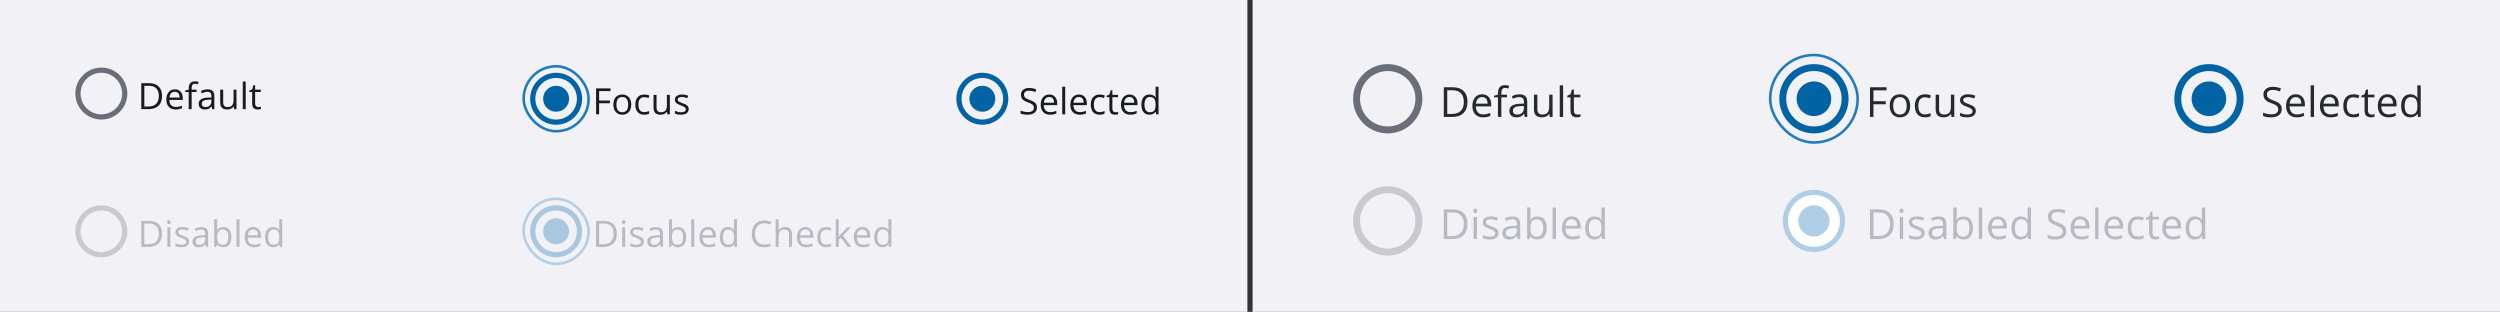 <svg width="962" height="120" viewBox="0 0 962 120" fill="none" xmlns="http://www.w3.org/2000/svg"><rect x="0" y="0" width="962" height="120" fill="#333333" stroke="none"/><path d="M962 0H482V120H962V0Z" fill="#F1F1F6"/><path d="M480 0H0V120H480V0Z" fill="#F1F1F6"/><path d="M62.352 36.907C62.352 38.557 61.903 39.819 61.005 40.694C60.112 41.565 58.824 42 57.143 42H54.374V32.006H57.437C58.991 32.006 60.198 32.437 61.06 33.298C61.921 34.159 62.352 35.362 62.352 36.907ZM61.121 36.948C61.121 35.645 60.793 34.663 60.137 34.002C59.485 33.341 58.514 33.011 57.225 33.011H55.536V40.995H56.951C58.337 40.995 59.378 40.656 60.075 39.977C60.773 39.293 61.121 38.283 61.121 36.948ZM67.581 42.137C66.474 42.137 65.599 41.8 64.956 41.125C64.318 40.45 63.999 39.514 63.999 38.315C63.999 37.108 64.295 36.148 64.888 35.438C65.485 34.727 66.284 34.371 67.287 34.371C68.226 34.371 68.969 34.681 69.516 35.301C70.062 35.916 70.336 36.73 70.336 37.741V38.459H65.175C65.198 39.339 65.419 40.006 65.838 40.462C66.262 40.918 66.856 41.145 67.622 41.145C68.429 41.145 69.226 40.977 70.015 40.64V41.651C69.614 41.825 69.233 41.948 68.873 42.02C68.518 42.098 68.087 42.137 67.581 42.137ZM67.273 35.321C66.672 35.321 66.191 35.517 65.831 35.909C65.476 36.301 65.266 36.843 65.202 37.536H69.119C69.119 36.821 68.96 36.274 68.641 35.895C68.322 35.513 67.866 35.321 67.273 35.321ZM75.654 35.39H73.747V42H72.612V35.39H71.272V34.877L72.612 34.467V34.05C72.612 32.209 73.417 31.288 75.025 31.288C75.422 31.288 75.887 31.368 76.42 31.527L76.126 32.437C75.689 32.295 75.315 32.225 75.005 32.225C74.576 32.225 74.26 32.368 74.055 32.655C73.85 32.938 73.747 33.394 73.747 34.023V34.508H75.654V35.39ZM81.629 42L81.403 40.934H81.349C80.975 41.403 80.601 41.722 80.228 41.891C79.858 42.055 79.396 42.137 78.84 42.137C78.097 42.137 77.514 41.945 77.09 41.562C76.671 41.18 76.461 40.635 76.461 39.929C76.461 38.416 77.671 37.623 80.091 37.55L81.362 37.509V37.044C81.362 36.456 81.235 36.023 80.98 35.745C80.729 35.463 80.326 35.321 79.769 35.321C79.145 35.321 78.439 35.513 77.65 35.895L77.302 35.027C77.671 34.827 78.074 34.67 78.512 34.556C78.954 34.442 79.396 34.385 79.838 34.385C80.731 34.385 81.392 34.583 81.82 34.98C82.253 35.376 82.47 36.012 82.47 36.887V42H81.629ZM79.065 41.2C79.772 41.2 80.326 41.007 80.727 40.619C81.132 40.232 81.335 39.69 81.335 38.992V38.315L80.2 38.363C79.298 38.395 78.646 38.536 78.245 38.787C77.849 39.033 77.65 39.418 77.65 39.942C77.65 40.352 77.773 40.665 78.019 40.879C78.27 41.093 78.619 41.2 79.065 41.2ZM85.881 34.508V39.368C85.881 39.979 86.02 40.435 86.298 40.735C86.576 41.036 87.011 41.187 87.603 41.187C88.387 41.187 88.959 40.972 89.319 40.544C89.684 40.116 89.866 39.416 89.866 38.445V34.508H91.001V42H90.064L89.9 40.995H89.839C89.606 41.364 89.283 41.647 88.868 41.843C88.458 42.039 87.989 42.137 87.46 42.137C86.549 42.137 85.865 41.92 85.409 41.487C84.958 41.054 84.732 40.362 84.732 39.409V34.508H85.881ZM94.549 42H93.414V31.363H94.549V42ZM99.375 41.2C99.576 41.2 99.769 41.187 99.956 41.159C100.143 41.127 100.291 41.095 100.4 41.063V41.932C100.277 41.991 100.095 42.039 99.853 42.075C99.617 42.116 99.402 42.137 99.211 42.137C97.762 42.137 97.037 41.373 97.037 39.847V35.39H95.964V34.843L97.037 34.371L97.516 32.772H98.172V34.508H100.346V35.39H98.172V39.799C98.172 40.25 98.279 40.596 98.493 40.838C98.707 41.079 99.001 41.2 99.375 41.2Z" fill="#171C1E"/><path fill-rule="evenodd" clip-rule="evenodd" d="M29 36C29 30.48 33.48 26 39 26C44.52 26 49 30.48 49 36C49 41.52 44.52 46 39 46C33.48 46 29 41.52 29 36ZM31 36C31 40.42 34.58 44 39 44C43.42 44 47 40.42 47 36C47 31.58 43.42 28 39 28C34.58 28 31 31.58 31 36Z" fill="#6A6E79"/><path d="M399.014 41.341C399.014 42.22 398.695 42.906 398.057 43.398C397.419 43.891 396.553 44.137 395.459 44.137C394.274 44.137 393.363 43.984 392.725 43.679V42.558C393.135 42.731 393.581 42.867 394.064 42.968C394.548 43.068 395.026 43.118 395.5 43.118C396.275 43.118 396.858 42.972 397.25 42.681C397.642 42.384 397.838 41.974 397.838 41.45C397.838 41.104 397.767 40.821 397.626 40.602C397.489 40.379 397.257 40.174 396.929 39.987C396.605 39.8 396.111 39.589 395.445 39.352C394.516 39.019 393.85 38.625 393.449 38.169C393.053 37.713 392.854 37.118 392.854 36.385C392.854 35.615 393.144 35.002 393.723 34.546C394.301 34.09 395.067 33.862 396.02 33.862C397.013 33.862 397.927 34.045 398.761 34.409L398.398 35.421C397.574 35.075 396.771 34.901 395.992 34.901C395.377 34.901 394.896 35.033 394.55 35.298C394.203 35.562 394.03 35.929 394.03 36.398C394.03 36.745 394.094 37.03 394.222 37.253C394.349 37.472 394.563 37.675 394.864 37.861C395.17 38.044 395.634 38.246 396.259 38.47C397.307 38.843 398.027 39.245 398.419 39.673C398.815 40.101 399.014 40.657 399.014 41.341ZM404.052 44.137C402.944 44.137 402.069 43.8 401.427 43.125C400.789 42.45 400.47 41.514 400.47 40.315C400.47 39.108 400.766 38.148 401.358 37.438C401.955 36.727 402.755 36.371 403.758 36.371C404.697 36.371 405.439 36.681 405.986 37.301C406.533 37.916 406.807 38.73 406.807 39.741V40.459H401.646C401.668 41.339 401.889 42.006 402.309 42.462C402.732 42.918 403.327 43.145 404.093 43.145C404.899 43.145 405.697 42.977 406.485 42.64V43.651C406.084 43.825 405.704 43.948 405.344 44.02C404.988 44.098 404.558 44.137 404.052 44.137ZM403.744 37.321C403.143 37.321 402.662 37.517 402.302 37.909C401.946 38.301 401.737 38.843 401.673 39.536H405.59C405.59 38.821 405.43 38.274 405.111 37.895C404.792 37.513 404.337 37.321 403.744 37.321ZM409.883 44H408.748V33.363H409.883V44ZM415.454 44.137C414.347 44.137 413.472 43.8 412.829 43.125C412.191 42.45 411.872 41.514 411.872 40.315C411.872 39.108 412.168 38.148 412.761 37.438C413.358 36.727 414.158 36.371 415.16 36.371C416.099 36.371 416.842 36.681 417.389 37.301C417.936 37.916 418.209 38.73 418.209 39.741V40.459H413.048C413.071 41.339 413.292 42.006 413.711 42.462C414.135 42.918 414.729 43.145 415.495 43.145C416.302 43.145 417.099 42.977 417.888 42.64V43.651C417.487 43.825 417.106 43.948 416.746 44.02C416.391 44.098 415.96 44.137 415.454 44.137ZM415.146 37.321C414.545 37.321 414.064 37.517 413.704 37.909C413.349 38.301 413.139 38.843 413.075 39.536H416.992C416.992 38.821 416.833 38.274 416.514 37.895C416.195 37.513 415.739 37.321 415.146 37.321ZM423.145 44.137C422.06 44.137 421.219 43.804 420.622 43.139C420.03 42.469 419.733 41.523 419.733 40.302C419.733 39.048 420.034 38.08 420.636 37.397C421.242 36.713 422.103 36.371 423.22 36.371C423.58 36.371 423.94 36.41 424.3 36.487C424.66 36.565 424.942 36.656 425.147 36.761L424.799 37.725C424.548 37.624 424.275 37.542 423.979 37.478C423.682 37.41 423.42 37.376 423.192 37.376C421.67 37.376 420.909 38.347 420.909 40.288C420.909 41.209 421.094 41.915 421.463 42.407C421.837 42.899 422.388 43.145 423.117 43.145C423.742 43.145 424.382 43.011 425.038 42.742V43.747C424.537 44.007 423.906 44.137 423.145 44.137ZM429.242 43.2C429.443 43.2 429.636 43.187 429.823 43.159C430.01 43.127 430.158 43.095 430.268 43.063V43.932C430.145 43.991 429.962 44.039 429.721 44.075C429.484 44.116 429.27 44.137 429.078 44.137C427.629 44.137 426.904 43.373 426.904 41.847V37.39H425.831V36.843L426.904 36.371L427.383 34.772H428.039V36.508H430.213V37.39H428.039V41.799C428.039 42.25 428.146 42.596 428.36 42.838C428.575 43.079 428.868 43.2 429.242 43.2ZM434.937 44.137C433.829 44.137 432.954 43.8 432.312 43.125C431.674 42.45 431.354 41.514 431.354 40.315C431.354 39.108 431.651 38.148 432.243 37.438C432.84 36.727 433.64 36.371 434.643 36.371C435.581 36.371 436.324 36.681 436.871 37.301C437.418 37.916 437.691 38.73 437.691 39.741V40.459H432.53C432.553 41.339 432.774 42.006 433.193 42.462C433.617 42.918 434.212 43.145 434.978 43.145C435.784 43.145 436.582 42.977 437.37 42.64V43.651C436.969 43.825 436.589 43.948 436.229 44.02C435.873 44.098 435.442 44.137 434.937 44.137ZM434.629 37.321C434.027 37.321 433.547 37.517 433.187 37.909C432.831 38.301 432.621 38.843 432.558 39.536H436.475C436.475 38.821 436.315 38.274 435.996 37.895C435.677 37.513 435.221 37.321 434.629 37.321ZM444.732 42.995H444.671C444.147 43.756 443.363 44.137 442.319 44.137C441.34 44.137 440.576 43.802 440.029 43.132C439.487 42.462 439.216 41.509 439.216 40.274C439.216 39.039 439.489 38.08 440.036 37.397C440.583 36.713 441.344 36.371 442.319 36.371C443.336 36.371 444.115 36.74 444.657 37.478H444.746L444.698 36.938L444.671 36.412V33.363H445.806V44H444.883L444.732 42.995ZM442.463 43.187C443.238 43.187 443.798 42.977 444.145 42.558C444.495 42.134 444.671 41.453 444.671 40.514V40.274C444.671 39.213 444.493 38.456 444.138 38.005C443.787 37.549 443.224 37.321 442.449 37.321C441.784 37.321 441.273 37.581 440.918 38.101C440.567 38.616 440.392 39.345 440.392 40.288C440.392 41.245 440.567 41.967 440.918 42.455C441.269 42.943 441.784 43.187 442.463 43.187Z" fill="#171C1E"/><path fill-rule="evenodd" clip-rule="evenodd" d="M378 28C372.48 28 368 32.48 368 38C368 43.52 372.48 48 378 48C383.52 48 388 43.52 388 38C388 32.48 383.52 28 378 28ZM378 33C375.24 33 373 35.24 373 38C373 40.76 375.24 43 378 43C380.76 43 383 40.76 383 38C383 35.24 380.76 33 378 33ZM370 38C370 42.42 373.58 46 378 46C382.42 46 386 42.42 386 38C386 33.58 382.42 30 378 30C373.58 30 370 33.58 370 38Z" fill="#0063A3"/><path d="M62.352 89.907C62.352 91.557 61.903 92.819 61.005 93.694C60.112 94.565 58.824 95 57.143 95H54.374V85.006H57.437C58.991 85.006 60.198 85.436 61.06 86.298C61.921 87.159 62.352 88.362 62.352 89.907ZM61.121 89.948C61.121 88.645 60.793 87.663 60.137 87.002C59.485 86.341 58.514 86.011 57.225 86.011H55.536V93.995H56.951C58.337 93.995 59.378 93.656 60.075 92.977C60.773 92.293 61.121 91.284 61.121 89.948ZM65.551 95H64.416V87.508H65.551V95ZM64.32 85.478C64.32 85.218 64.384 85.029 64.512 84.91C64.639 84.787 64.799 84.726 64.99 84.726C65.172 84.726 65.33 84.787 65.462 84.91C65.594 85.033 65.66 85.222 65.66 85.478C65.66 85.733 65.594 85.924 65.462 86.052C65.33 86.175 65.172 86.236 64.99 86.236C64.799 86.236 64.639 86.175 64.512 86.052C64.384 85.924 64.32 85.733 64.32 85.478ZM72.79 92.956C72.79 93.653 72.53 94.191 72.011 94.569C71.491 94.948 70.762 95.137 69.823 95.137C68.83 95.137 68.055 94.98 67.499 94.665V93.612C67.859 93.795 68.244 93.938 68.654 94.043C69.069 94.148 69.468 94.2 69.851 94.2C70.443 94.2 70.899 94.107 71.218 93.92C71.537 93.728 71.696 93.439 71.696 93.052C71.696 92.76 71.569 92.512 71.314 92.307C71.063 92.097 70.571 91.851 69.837 91.568C69.14 91.309 68.643 91.083 68.347 90.892C68.055 90.696 67.836 90.475 67.69 90.228C67.549 89.982 67.478 89.689 67.478 89.347C67.478 88.736 67.727 88.255 68.224 87.904C68.72 87.549 69.402 87.371 70.268 87.371C71.074 87.371 71.863 87.535 72.633 87.863L72.23 88.786C71.478 88.476 70.796 88.321 70.186 88.321C69.648 88.321 69.242 88.406 68.969 88.574C68.695 88.743 68.559 88.975 68.559 89.272C68.559 89.472 68.609 89.643 68.709 89.784C68.814 89.925 68.98 90.06 69.208 90.188C69.436 90.315 69.873 90.5 70.52 90.741C71.409 91.065 72.008 91.391 72.318 91.719C72.633 92.047 72.79 92.459 72.79 92.956ZM79.25 95L79.024 93.934H78.97C78.596 94.403 78.222 94.722 77.849 94.891C77.48 95.055 77.017 95.137 76.461 95.137C75.718 95.137 75.135 94.945 74.711 94.562C74.292 94.18 74.082 93.635 74.082 92.929C74.082 91.416 75.292 90.623 77.712 90.55L78.983 90.509V90.044C78.983 89.456 78.856 89.023 78.601 88.745C78.35 88.463 77.947 88.321 77.391 88.321C76.766 88.321 76.06 88.513 75.272 88.895L74.923 88.027C75.292 87.827 75.695 87.67 76.133 87.556C76.575 87.442 77.017 87.385 77.459 87.385C78.352 87.385 79.013 87.583 79.441 87.98C79.874 88.376 80.091 89.012 80.091 89.887V95H79.25ZM76.686 94.2C77.393 94.2 77.947 94.007 78.348 93.619C78.753 93.232 78.956 92.689 78.956 91.992V91.315L77.821 91.363C76.919 91.395 76.267 91.537 75.866 91.787C75.47 92.033 75.272 92.418 75.272 92.942C75.272 93.353 75.394 93.665 75.641 93.879C75.891 94.093 76.24 94.2 76.686 94.2ZM85.922 87.385C86.906 87.385 87.67 87.722 88.212 88.397C88.759 89.066 89.032 90.017 89.032 91.247C89.032 92.478 88.757 93.435 88.205 94.118C87.658 94.797 86.897 95.137 85.922 95.137C85.434 95.137 84.988 95.048 84.582 94.87C84.181 94.688 83.844 94.41 83.57 94.036H83.488L83.249 95H82.436V84.363H83.57V86.947C83.57 87.526 83.552 88.046 83.516 88.506H83.57C84.099 87.758 84.883 87.385 85.922 87.385ZM85.758 88.335C84.983 88.335 84.425 88.558 84.083 89.005C83.741 89.447 83.57 90.194 83.57 91.247C83.57 92.3 83.746 93.054 84.097 93.51C84.448 93.961 85.01 94.186 85.785 94.186C86.482 94.186 87.002 93.934 87.344 93.428C87.686 92.917 87.856 92.186 87.856 91.233C87.856 90.258 87.686 89.531 87.344 89.053C87.002 88.574 86.473 88.335 85.758 88.335ZM92.156 95H91.022V84.363H92.156V95ZM97.728 95.137C96.62 95.137 95.745 94.799 95.103 94.125C94.465 93.451 94.145 92.514 94.145 91.315C94.145 90.108 94.442 89.148 95.034 88.438C95.631 87.727 96.431 87.371 97.434 87.371C98.372 87.371 99.115 87.681 99.662 88.301C100.209 88.916 100.482 89.73 100.482 90.741V91.459H95.321C95.344 92.338 95.565 93.006 95.984 93.462C96.408 93.918 97.003 94.145 97.769 94.145C98.575 94.145 99.373 93.977 100.161 93.64V94.651C99.76 94.825 99.38 94.948 99.019 95.02C98.664 95.098 98.233 95.137 97.728 95.137ZM97.42 88.321C96.818 88.321 96.338 88.517 95.978 88.909C95.622 89.301 95.412 89.843 95.349 90.536H99.266C99.266 89.821 99.106 89.274 98.787 88.895C98.468 88.513 98.012 88.321 97.42 88.321ZM107.523 93.995H107.462C106.938 94.756 106.154 95.137 105.11 95.137C104.131 95.137 103.367 94.802 102.82 94.132C102.278 93.462 102.007 92.509 102.007 91.274C102.007 90.039 102.28 89.08 102.827 88.397C103.374 87.713 104.135 87.371 105.11 87.371C106.127 87.371 106.906 87.74 107.448 88.478H107.537L107.489 87.939L107.462 87.412V84.363H108.597V95H107.674L107.523 93.995ZM105.254 94.186C106.029 94.186 106.589 93.977 106.936 93.558C107.286 93.134 107.462 92.453 107.462 91.514V91.274C107.462 90.213 107.284 89.456 106.929 89.005C106.578 88.549 106.015 88.321 105.24 88.321C104.575 88.321 104.064 88.581 103.709 89.101C103.358 89.616 103.183 90.345 103.183 91.288C103.183 92.245 103.358 92.967 103.709 93.455C104.06 93.943 104.575 94.186 105.254 94.186Z" fill="#B7B9C3"/><g opacity=".3"><path fill-rule="evenodd" clip-rule="evenodd" d="M29 89C29 83.48 33.48 79 39 79C44.52 79 49 83.48 49 89C49 94.52 44.52 99 39 99C33.48 99 29 94.52 29 89ZM31 89C31 93.42 34.58 97 39 97C43.42 97 47 93.42 47 89C47 84.58 43.42 81 39 81C34.58 81 31 84.58 31 89Z" fill="#6A6E79"/></g><path d="M237.352 89.907C237.352 91.557 236.903 92.819 236.005 93.694C235.112 94.565 233.824 95 232.143 95H229.374V85.006H232.437C233.991 85.006 235.198 85.436 236.06 86.298C236.921 87.159 237.352 88.362 237.352 89.907ZM236.121 89.948C236.121 88.645 235.793 87.663 235.137 87.002C234.485 86.341 233.514 86.011 232.225 86.011H230.536V93.995H231.951C233.337 93.995 234.378 93.656 235.075 92.977C235.772 92.293 236.121 91.284 236.121 89.948ZM240.551 95H239.416V87.508H240.551V95ZM239.32 85.478C239.32 85.218 239.384 85.029 239.512 84.91C239.639 84.787 239.799 84.726 239.99 84.726C240.173 84.726 240.33 84.787 240.462 84.91C240.594 85.033 240.66 85.222 240.66 85.478C240.66 85.733 240.594 85.924 240.462 86.052C240.33 86.175 240.173 86.236 239.99 86.236C239.799 86.236 239.639 86.175 239.512 86.052C239.384 85.924 239.32 85.733 239.32 85.478ZM247.79 92.956C247.79 93.653 247.53 94.191 247.011 94.569C246.491 94.948 245.762 95.137 244.823 95.137C243.83 95.137 243.055 94.98 242.499 94.665V93.612C242.859 93.795 243.244 93.938 243.654 94.043C244.069 94.148 244.468 94.2 244.851 94.2C245.443 94.2 245.899 94.107 246.218 93.92C246.537 93.728 246.696 93.439 246.696 93.052C246.696 92.76 246.569 92.512 246.313 92.307C246.063 92.097 245.571 91.851 244.837 91.568C244.14 91.309 243.643 91.083 243.347 90.892C243.055 90.696 242.836 90.475 242.69 90.228C242.549 89.982 242.479 89.689 242.479 89.347C242.479 88.736 242.727 88.255 243.224 87.904C243.72 87.549 244.402 87.371 245.268 87.371C246.074 87.371 246.863 87.535 247.633 87.863L247.229 88.786C246.478 88.476 245.796 88.321 245.186 88.321C244.648 88.321 244.242 88.406 243.969 88.574C243.695 88.743 243.559 88.975 243.559 89.272C243.559 89.472 243.609 89.643 243.709 89.784C243.814 89.925 243.98 90.06 244.208 90.188C244.436 90.315 244.873 90.5 245.521 90.741C246.409 91.065 247.008 91.391 247.318 91.719C247.633 92.047 247.79 92.459 247.79 92.956ZM254.25 95L254.024 93.934H253.97C253.596 94.403 253.222 94.722 252.849 94.891C252.479 95.055 252.017 95.137 251.461 95.137C250.718 95.137 250.135 94.945 249.711 94.562C249.292 94.18 249.082 93.635 249.082 92.929C249.082 91.416 250.292 90.623 252.712 90.55L253.983 90.509V90.044C253.983 89.456 253.856 89.023 253.601 88.745C253.35 88.463 252.947 88.321 252.391 88.321C251.766 88.321 251.06 88.513 250.271 88.895L249.923 88.027C250.292 87.827 250.695 87.67 251.133 87.556C251.575 87.442 252.017 87.385 252.459 87.385C253.352 87.385 254.013 87.583 254.441 87.98C254.874 88.376 255.091 89.012 255.091 89.887V95H254.25ZM251.687 94.2C252.393 94.2 252.947 94.007 253.348 93.619C253.753 93.232 253.956 92.689 253.956 91.992V91.315L252.821 91.363C251.919 91.395 251.267 91.537 250.866 91.787C250.47 92.033 250.271 92.418 250.271 92.942C250.271 93.353 250.395 93.665 250.641 93.879C250.891 94.093 251.24 94.2 251.687 94.2ZM260.922 87.385C261.906 87.385 262.67 87.722 263.212 88.397C263.759 89.066 264.032 90.017 264.032 91.247C264.032 92.478 263.757 93.435 263.205 94.118C262.658 94.797 261.897 95.137 260.922 95.137C260.434 95.137 259.988 95.048 259.582 94.87C259.181 94.688 258.844 94.41 258.57 94.036H258.488L258.249 95H257.436V84.363H258.57V86.947C258.57 87.526 258.552 88.046 258.516 88.506H258.57C259.099 87.758 259.883 87.385 260.922 87.385ZM260.758 88.335C259.983 88.335 259.425 88.558 259.083 89.005C258.741 89.447 258.57 90.194 258.57 91.247C258.57 92.3 258.746 93.054 259.097 93.51C259.448 93.961 260.01 94.186 260.785 94.186C261.482 94.186 262.002 93.934 262.344 93.428C262.686 92.917 262.856 92.186 262.856 91.233C262.856 90.258 262.686 89.531 262.344 89.053C262.002 88.574 261.473 88.335 260.758 88.335ZM267.156 95H266.021V84.363H267.156V95ZM272.728 95.137C271.62 95.137 270.745 94.799 270.103 94.125C269.465 93.451 269.146 92.514 269.146 91.315C269.146 90.108 269.442 89.148 270.034 88.438C270.631 87.727 271.431 87.371 272.434 87.371C273.372 87.371 274.115 87.681 274.662 88.301C275.209 88.916 275.482 89.73 275.482 90.741V91.459H270.321C270.344 92.338 270.565 93.006 270.984 93.462C271.408 93.918 272.003 94.145 272.769 94.145C273.575 94.145 274.373 93.977 275.161 93.64V94.651C274.76 94.825 274.38 94.948 274.02 95.02C273.664 95.098 273.233 95.137 272.728 95.137ZM272.42 88.321C271.818 88.321 271.338 88.517 270.978 88.909C270.622 89.301 270.412 89.843 270.349 90.536H274.266C274.266 89.821 274.106 89.274 273.787 88.895C273.468 88.513 273.012 88.321 272.42 88.321ZM282.523 93.995H282.462C281.938 94.756 281.154 95.137 280.11 95.137C279.131 95.137 278.367 94.802 277.82 94.132C277.278 93.462 277.007 92.509 277.007 91.274C277.007 90.039 277.28 89.08 277.827 88.397C278.374 87.713 279.135 87.371 280.11 87.371C281.127 87.371 281.906 87.74 282.448 88.478H282.537L282.489 87.939L282.462 87.412V84.363H283.597V95H282.674L282.523 93.995ZM280.254 94.186C281.029 94.186 281.589 93.977 281.936 93.558C282.286 93.134 282.462 92.453 282.462 91.514V91.274C282.462 90.213 282.284 89.456 281.929 89.005C281.578 88.549 281.015 88.321 280.24 88.321C279.575 88.321 279.064 88.581 278.709 89.101C278.358 89.616 278.183 90.345 278.183 91.288C278.183 92.245 278.358 92.967 278.709 93.455C279.06 93.943 279.575 94.186 280.254 94.186ZM294.097 85.901C292.998 85.901 292.13 86.268 291.492 87.002C290.859 87.731 290.542 88.731 290.542 90.003C290.542 91.311 290.847 92.323 291.458 93.038C292.073 93.749 292.948 94.105 294.083 94.105C294.78 94.105 295.576 93.979 296.469 93.728V94.747C295.776 95.007 294.922 95.137 293.905 95.137C292.433 95.137 291.296 94.69 290.494 93.797C289.697 92.904 289.298 91.634 289.298 89.989C289.298 88.959 289.489 88.057 289.872 87.282C290.259 86.507 290.815 85.91 291.54 85.491C292.269 85.072 293.126 84.862 294.11 84.862C295.159 84.862 296.075 85.054 296.858 85.436L296.366 86.435C295.61 86.079 294.853 85.901 294.097 85.901ZM303.605 95V90.153C303.605 89.543 303.466 89.087 303.188 88.786C302.91 88.485 302.475 88.335 301.883 88.335C301.094 88.335 300.518 88.549 300.153 88.978C299.793 89.406 299.613 90.108 299.613 91.083V95H298.479V84.363H299.613V87.583C299.613 87.97 299.595 88.292 299.559 88.547H299.627C299.85 88.187 300.167 87.904 300.577 87.699C300.992 87.49 301.464 87.385 301.992 87.385C302.908 87.385 303.594 87.603 304.05 88.041C304.51 88.474 304.74 89.164 304.74 90.112V95H303.605ZM310.243 95.137C309.136 95.137 308.261 94.799 307.618 94.125C306.98 93.451 306.661 92.514 306.661 91.315C306.661 90.108 306.957 89.148 307.55 88.438C308.147 87.727 308.947 87.371 309.949 87.371C310.888 87.371 311.631 87.681 312.178 88.301C312.725 88.916 312.998 89.73 312.998 90.741V91.459H307.837C307.86 92.338 308.081 93.006 308.5 93.462C308.924 93.918 309.519 94.145 310.284 94.145C311.091 94.145 311.888 93.977 312.677 93.64V94.651C312.276 94.825 311.895 94.948 311.535 95.02C311.18 95.098 310.749 95.137 310.243 95.137ZM309.936 88.321C309.334 88.321 308.853 88.517 308.493 88.909C308.138 89.301 307.928 89.843 307.864 90.536H311.781C311.781 89.821 311.622 89.274 311.303 88.895C310.984 88.513 310.528 88.321 309.936 88.321ZM317.934 95.137C316.849 95.137 316.008 94.804 315.411 94.139C314.819 93.469 314.522 92.523 314.522 91.302C314.522 90.049 314.823 89.08 315.425 88.397C316.031 87.713 316.892 87.371 318.009 87.371C318.369 87.371 318.729 87.41 319.089 87.487C319.449 87.565 319.731 87.656 319.937 87.761L319.588 88.725C319.337 88.624 319.064 88.542 318.768 88.478C318.471 88.41 318.209 88.376 317.981 88.376C316.459 88.376 315.698 89.347 315.698 91.288C315.698 92.209 315.883 92.915 316.252 93.407C316.626 93.899 317.177 94.145 317.906 94.145C318.531 94.145 319.171 94.011 319.827 93.742V94.747C319.326 95.007 318.695 95.137 317.934 95.137ZM322.732 91.165C322.928 90.887 323.227 90.522 323.628 90.071L326.048 87.508H327.395L324.359 90.7L327.606 95H326.232L323.587 91.459L322.732 92.197V95H321.611V84.363H322.732V90.003C322.732 90.254 322.714 90.641 322.678 91.165H322.732ZM332.132 95.137C331.024 95.137 330.149 94.799 329.507 94.125C328.869 93.451 328.55 92.514 328.55 91.315C328.55 90.108 328.846 89.148 329.438 88.438C330.035 87.727 330.835 87.371 331.838 87.371C332.777 87.371 333.52 87.681 334.066 88.301C334.613 88.916 334.887 89.73 334.887 90.741V91.459H329.726C329.748 92.338 329.969 93.006 330.389 93.462C330.812 93.918 331.407 94.145 332.173 94.145C332.979 94.145 333.777 93.977 334.565 93.64V94.651C334.164 94.825 333.784 94.948 333.424 95.02C333.068 95.098 332.638 95.137 332.132 95.137ZM331.824 88.321C331.223 88.321 330.742 88.517 330.382 88.909C330.026 89.301 329.817 89.843 329.753 90.536H333.67C333.67 89.821 333.51 89.274 333.191 88.895C332.872 88.513 332.417 88.321 331.824 88.321ZM341.928 93.995H341.866C341.342 94.756 340.558 95.137 339.515 95.137C338.535 95.137 337.771 94.802 337.225 94.132C336.682 93.462 336.411 92.509 336.411 91.274C336.411 90.039 336.685 89.08 337.231 88.397C337.778 87.713 338.539 87.371 339.515 87.371C340.531 87.371 341.31 87.74 341.853 88.478H341.941L341.894 87.939L341.866 87.412V84.363H343.001V95H342.078L341.928 93.995ZM339.658 94.186C340.433 94.186 340.993 93.977 341.34 93.558C341.691 93.134 341.866 92.453 341.866 91.514V91.274C341.866 90.213 341.688 89.456 341.333 89.005C340.982 88.549 340.419 88.321 339.645 88.321C338.979 88.321 338.469 88.581 338.113 89.101C337.762 89.616 337.587 90.345 337.587 91.288C337.587 92.245 337.762 92.967 338.113 93.455C338.464 93.943 338.979 94.186 339.658 94.186Z" fill="#B7B9C3"/><g opacity=".3"><path fill-rule="evenodd" clip-rule="evenodd" d="M214 79C208.48 79 204 83.48 204 89C204 94.52 208.48 99 214 99C219.52 99 224 94.52 224 89C224 83.48 219.52 79 214 79ZM214 84C211.24 84 209 86.24 209 89C209 91.76 211.24 94 214 94C216.76 94 219 91.76 219 89C219 86.24 216.76 84 214 84ZM206 89C206 93.42 209.58 97 214 97C218.42 97 222 93.42 222 89C222 84.58 218.42 81 214 81C209.58 81 206 84.58 206 89Z" fill="#0063A3"/><rect x="201.5" y="76.5" width="25" height="25" rx="12.5" stroke="#217CBB"/></g><path d="M230.536 44H229.374V34.006H234.945V35.038H230.536V38.695H234.679V39.727H230.536V44ZM242.902 40.247C242.902 41.468 242.595 42.423 241.979 43.111C241.364 43.795 240.514 44.137 239.43 44.137C238.76 44.137 238.165 43.98 237.646 43.665C237.126 43.351 236.725 42.899 236.442 42.312C236.16 41.724 236.019 41.035 236.019 40.247C236.019 39.026 236.324 38.075 236.935 37.397C237.545 36.713 238.393 36.371 239.478 36.371C240.526 36.371 241.357 36.72 241.973 37.417C242.592 38.114 242.902 39.058 242.902 40.247ZM237.194 40.247C237.194 41.204 237.386 41.933 237.769 42.435C238.151 42.936 238.714 43.187 239.457 43.187C240.2 43.187 240.763 42.938 241.146 42.441C241.533 41.94 241.727 41.209 241.727 40.247C241.727 39.295 241.533 38.572 241.146 38.08C240.763 37.583 240.195 37.335 239.443 37.335C238.701 37.335 238.14 37.579 237.762 38.066C237.383 38.554 237.194 39.281 237.194 40.247ZM247.893 44.137C246.808 44.137 245.967 43.804 245.37 43.139C244.778 42.469 244.481 41.523 244.481 40.302C244.481 39.048 244.782 38.08 245.384 37.397C245.99 36.713 246.851 36.371 247.968 36.371C248.328 36.371 248.688 36.41 249.048 36.487C249.408 36.565 249.69 36.656 249.896 36.761L249.547 37.725C249.296 37.624 249.023 37.542 248.727 37.478C248.43 37.41 248.168 37.376 247.94 37.376C246.418 37.376 245.657 38.347 245.657 40.288C245.657 41.209 245.842 41.915 246.211 42.407C246.585 42.899 247.136 43.145 247.865 43.145C248.49 43.145 249.13 43.011 249.786 42.742V43.747C249.285 44.007 248.654 44.137 247.893 44.137ZM252.637 36.508V41.368C252.637 41.979 252.776 42.435 253.054 42.735C253.332 43.036 253.767 43.187 254.359 43.187C255.143 43.187 255.715 42.972 256.075 42.544C256.44 42.116 256.622 41.416 256.622 40.445V36.508H257.757V44H256.82L256.656 42.995H256.595C256.362 43.364 256.039 43.647 255.624 43.843C255.214 44.039 254.744 44.137 254.216 44.137C253.304 44.137 252.621 43.92 252.165 43.487C251.714 43.054 251.488 42.362 251.488 41.409V36.508H252.637ZM265.003 41.956C265.003 42.653 264.743 43.191 264.224 43.569C263.704 43.948 262.975 44.137 262.036 44.137C261.043 44.137 260.268 43.98 259.712 43.665V42.612C260.072 42.795 260.457 42.938 260.867 43.043C261.282 43.148 261.681 43.2 262.063 43.2C262.656 43.2 263.112 43.107 263.431 42.92C263.75 42.728 263.909 42.439 263.909 42.052C263.909 41.76 263.782 41.512 263.526 41.307C263.276 41.097 262.784 40.851 262.05 40.568C261.353 40.309 260.856 40.083 260.56 39.892C260.268 39.696 260.049 39.475 259.903 39.228C259.762 38.982 259.691 38.688 259.691 38.347C259.691 37.736 259.94 37.255 260.437 36.904C260.933 36.549 261.615 36.371 262.48 36.371C263.287 36.371 264.076 36.535 264.846 36.863L264.442 37.786C263.69 37.476 263.009 37.321 262.398 37.321C261.861 37.321 261.455 37.406 261.182 37.574C260.908 37.743 260.771 37.975 260.771 38.272C260.771 38.472 260.822 38.643 260.922 38.784C261.027 38.925 261.193 39.06 261.421 39.188C261.649 39.315 262.086 39.5 262.733 39.741C263.622 40.065 264.221 40.391 264.531 40.719C264.846 41.047 265.003 41.459 265.003 41.956Z" fill="#171C1E"/><path fill-rule="evenodd" clip-rule="evenodd" d="M214 28C208.48 28 204 32.48 204 38C204 43.52 208.48 48 214 48C219.52 48 224 43.52 224 38C224 32.48 219.52 28 214 28ZM214 33C211.24 33 209 35.24 209 38C209 40.76 211.24 43 214 43C216.76 43 219 40.76 219 38C219 35.24 216.76 33 214 33ZM206 38C206 42.42 209.58 46 214 46C218.42 46 222 42.42 222 38C222 33.58 218.42 30 214 30C209.58 30 206 33.58 206 38Z" fill="#0063A3"/><rect x="201.5" y="25.5" width="25" height="25" rx="12.5" stroke="#217CBB"/><path d="M564.688 39.18C564.688 41.065 564.174 42.508 563.148 43.508C562.128 44.503 560.656 45 558.734 45H555.57V33.578H559.07C560.846 33.578 562.227 34.07 563.211 35.055C564.195 36.039 564.688 37.414 564.688 39.18ZM563.281 39.227C563.281 37.737 562.906 36.615 562.156 35.859C561.411 35.104 560.302 34.727 558.828 34.727H556.898V43.852H558.516C560.099 43.852 561.289 43.464 562.086 42.688C562.883 41.906 563.281 40.753 563.281 39.227ZM570.664 45.156C569.398 45.156 568.398 44.771 567.664 44C566.935 43.229 566.57 42.159 566.57 40.789C566.57 39.409 566.909 38.312 567.586 37.5C568.268 36.688 569.182 36.281 570.328 36.281C571.401 36.281 572.25 36.635 572.875 37.344C573.5 38.047 573.812 38.977 573.812 40.133V40.953H567.914C567.94 41.958 568.193 42.721 568.672 43.242C569.156 43.763 569.836 44.023 570.711 44.023C571.633 44.023 572.544 43.831 573.445 43.445V44.602C572.987 44.8 572.552 44.94 572.141 45.023C571.734 45.112 571.242 45.156 570.664 45.156ZM570.312 37.367C569.625 37.367 569.076 37.591 568.664 38.039C568.258 38.487 568.018 39.107 567.945 39.898H572.422C572.422 39.081 572.24 38.456 571.875 38.023C571.51 37.586 570.99 37.367 570.312 37.367ZM579.891 37.445H577.711V45H576.414V37.445H574.883V36.859L576.414 36.391V35.914C576.414 33.81 577.333 32.758 579.172 32.758C579.625 32.758 580.156 32.849 580.766 33.031L580.43 34.07C579.93 33.909 579.503 33.828 579.148 33.828C578.659 33.828 578.297 33.992 578.062 34.32C577.828 34.643 577.711 35.164 577.711 35.883V36.438H579.891V37.445ZM586.719 45L586.461 43.781H586.398C585.971 44.318 585.544 44.682 585.117 44.875C584.695 45.062 584.167 45.156 583.531 45.156C582.682 45.156 582.016 44.938 581.531 44.5C581.052 44.062 580.812 43.44 580.812 42.633C580.812 40.904 582.195 39.997 584.961 39.914L586.414 39.867V39.336C586.414 38.664 586.268 38.169 585.977 37.852C585.69 37.529 585.229 37.367 584.594 37.367C583.88 37.367 583.073 37.586 582.172 38.023L581.773 37.031C582.195 36.802 582.656 36.622 583.156 36.492C583.661 36.362 584.167 36.297 584.672 36.297C585.693 36.297 586.448 36.523 586.938 36.977C587.432 37.43 587.68 38.156 587.68 39.156V45H586.719ZM583.789 44.086C584.596 44.086 585.229 43.865 585.688 43.422C586.151 42.979 586.383 42.359 586.383 41.562V40.789L585.086 40.844C584.055 40.88 583.31 41.042 582.852 41.328C582.398 41.609 582.172 42.05 582.172 42.648C582.172 43.117 582.312 43.474 582.594 43.719C582.88 43.964 583.279 44.086 583.789 44.086ZM591.578 36.438V41.992C591.578 42.69 591.737 43.211 592.055 43.555C592.372 43.898 592.87 44.07 593.547 44.07C594.443 44.07 595.096 43.825 595.508 43.336C595.924 42.846 596.133 42.047 596.133 40.938V36.438H597.43V45H596.359L596.172 43.852H596.102C595.836 44.273 595.466 44.596 594.992 44.82C594.523 45.044 593.987 45.156 593.383 45.156C592.341 45.156 591.56 44.909 591.039 44.414C590.523 43.919 590.266 43.128 590.266 42.039V36.438H591.578ZM601.484 45H600.188V32.844H601.484V45ZM607 44.086C607.229 44.086 607.451 44.07 607.664 44.039C607.878 44.003 608.047 43.966 608.172 43.93V44.922C608.031 44.99 607.823 45.044 607.547 45.086C607.276 45.133 607.031 45.156 606.812 45.156C605.156 45.156 604.328 44.284 604.328 42.539V37.445H603.102V36.82L604.328 36.281L604.875 34.453H605.625V36.438H608.109V37.445H605.625V42.484C605.625 43 605.747 43.396 605.992 43.672C606.237 43.948 606.573 44.086 607 44.086Z" fill="#252A2E"/><path fill-rule="evenodd" clip-rule="evenodd" d="M520.666 38C520.666 30.64 526.639 24.667 533.999 24.667C541.359 24.667 547.333 30.64 547.333 38C547.333 45.36 541.359 51.333 533.999 51.333C526.639 51.333 520.666 45.36 520.666 38ZM523.333 38C523.333 43.893 528.106 48.667 533.999 48.667C539.893 48.667 544.666 43.893 544.666 38C544.666 32.107 539.893 27.333 533.999 27.333C528.106 27.333 523.333 32.107 523.333 38Z" fill="#6A6E79"/><path d="M720.898 45H719.57V33.578H725.938V34.758H720.898V38.938H725.633V40.117H720.898V45ZM735.031 40.711C735.031 42.107 734.68 43.198 733.977 43.984C733.273 44.766 732.302 45.156 731.062 45.156C730.297 45.156 729.617 44.977 729.023 44.617C728.43 44.258 727.971 43.742 727.648 43.07C727.326 42.398 727.164 41.612 727.164 40.711C727.164 39.315 727.513 38.229 728.211 37.453C728.909 36.672 729.878 36.281 731.117 36.281C732.315 36.281 733.266 36.68 733.969 37.477C734.677 38.273 735.031 39.352 735.031 40.711ZM728.508 40.711C728.508 41.805 728.727 42.638 729.164 43.211C729.602 43.784 730.245 44.07 731.094 44.07C731.943 44.07 732.586 43.786 733.023 43.219C733.466 42.646 733.688 41.81 733.688 40.711C733.688 39.622 733.466 38.797 733.023 38.234C732.586 37.667 731.938 37.383 731.078 37.383C730.229 37.383 729.589 37.661 729.156 38.219C728.724 38.776 728.508 39.607 728.508 40.711ZM740.734 45.156C739.495 45.156 738.534 44.776 737.852 44.016C737.174 43.25 736.836 42.169 736.836 40.773C736.836 39.341 737.18 38.234 737.867 37.453C738.56 36.672 739.544 36.281 740.82 36.281C741.232 36.281 741.643 36.325 742.055 36.414C742.466 36.503 742.789 36.607 743.023 36.727L742.625 37.828C742.339 37.714 742.026 37.62 741.688 37.547C741.349 37.469 741.049 37.43 740.789 37.43C739.049 37.43 738.18 38.539 738.18 40.758C738.18 41.81 738.391 42.617 738.812 43.18C739.24 43.742 739.87 44.023 740.703 44.023C741.417 44.023 742.148 43.87 742.898 43.562V44.711C742.326 45.008 741.604 45.156 740.734 45.156ZM746.156 36.438V41.992C746.156 42.69 746.315 43.211 746.633 43.555C746.951 43.898 747.448 44.07 748.125 44.07C749.021 44.07 749.674 43.825 750.086 43.336C750.503 42.846 750.711 42.047 750.711 40.938V36.438H752.008V45H750.938L750.75 43.852H750.68C750.414 44.273 750.044 44.596 749.57 44.82C749.102 45.044 748.565 45.156 747.961 45.156C746.919 45.156 746.138 44.909 745.617 44.414C745.102 43.919 744.844 43.128 744.844 42.039V36.438H746.156ZM760.289 42.664C760.289 43.461 759.992 44.075 759.398 44.508C758.805 44.94 757.971 45.156 756.898 45.156C755.763 45.156 754.878 44.977 754.242 44.617V43.414C754.654 43.622 755.094 43.786 755.562 43.906C756.036 44.026 756.492 44.086 756.93 44.086C757.607 44.086 758.128 43.979 758.492 43.766C758.857 43.547 759.039 43.216 759.039 42.773C759.039 42.44 758.893 42.156 758.602 41.922C758.315 41.682 757.753 41.401 756.914 41.078C756.117 40.781 755.549 40.523 755.211 40.305C754.878 40.081 754.628 39.828 754.461 39.547C754.299 39.266 754.219 38.93 754.219 38.539C754.219 37.841 754.503 37.292 755.07 36.891C755.638 36.484 756.417 36.281 757.406 36.281C758.328 36.281 759.229 36.469 760.109 36.844L759.648 37.898C758.789 37.544 758.01 37.367 757.312 37.367C756.698 37.367 756.234 37.464 755.922 37.656C755.609 37.849 755.453 38.115 755.453 38.453C755.453 38.682 755.51 38.878 755.625 39.039C755.745 39.2 755.935 39.354 756.195 39.5C756.456 39.646 756.956 39.857 757.695 40.133C758.711 40.503 759.396 40.875 759.75 41.25C760.109 41.625 760.289 42.096 760.289 42.664Z" fill="#252A2E"/><path fill-rule="evenodd" clip-rule="evenodd" d="M697.999 24.667C690.639 24.667 684.666 30.64 684.666 38C684.666 45.36 690.639 51.333 697.999 51.333C705.359 51.333 711.333 45.36 711.333 38C711.333 30.64 705.359 24.667 697.999 24.667ZM697.999 31.333C694.319 31.333 691.333 34.32 691.333 38C691.333 41.68 694.319 44.667 697.999 44.667C701.679 44.667 704.666 41.68 704.666 38C704.666 34.32 701.679 31.333 697.999 31.333ZM687.333 38C687.333 43.893 692.106 48.667 697.999 48.667C703.893 48.667 708.666 43.893 708.666 38C708.666 32.107 703.893 27.333 697.999 27.333C692.106 27.333 687.333 32.107 687.333 38Z" fill="#0063A3"/><rect x="681.166" y="21.167" width="33.667" height="33.667" rx="16.833" stroke="#217CBB"/><path d="M878.016 41.961C878.016 42.966 877.651 43.75 876.922 44.312C876.193 44.875 875.203 45.156 873.953 45.156C872.599 45.156 871.557 44.982 870.828 44.633V43.352C871.297 43.55 871.807 43.706 872.359 43.82C872.911 43.935 873.458 43.992 874 43.992C874.885 43.992 875.552 43.825 876 43.492C876.448 43.154 876.672 42.685 876.672 42.086C876.672 41.69 876.591 41.367 876.43 41.117C876.273 40.862 876.008 40.628 875.633 40.414C875.263 40.2 874.698 39.958 873.938 39.688C872.875 39.307 872.115 38.857 871.656 38.336C871.203 37.815 870.977 37.135 870.977 36.297C870.977 35.417 871.307 34.716 871.969 34.195C872.63 33.675 873.505 33.414 874.594 33.414C875.729 33.414 876.773 33.622 877.727 34.039L877.312 35.195C876.37 34.8 875.453 34.602 874.562 34.602C873.859 34.602 873.31 34.753 872.914 35.055C872.518 35.357 872.32 35.776 872.32 36.312C872.32 36.708 872.393 37.034 872.539 37.289C872.685 37.539 872.93 37.771 873.273 37.984C873.622 38.193 874.154 38.425 874.867 38.68C876.065 39.107 876.888 39.565 877.336 40.055C877.789 40.544 878.016 41.18 878.016 41.961ZM883.773 45.156C882.508 45.156 881.508 44.771 880.773 44C880.044 43.229 879.68 42.159 879.68 40.789C879.68 39.409 880.018 38.312 880.695 37.5C881.378 36.688 882.292 36.281 883.438 36.281C884.51 36.281 885.359 36.635 885.984 37.344C886.609 38.047 886.922 38.977 886.922 40.133V40.953H881.023C881.049 41.958 881.302 42.721 881.781 43.242C882.266 43.763 882.945 44.023 883.82 44.023C884.742 44.023 885.654 43.831 886.555 43.445V44.602C886.096 44.8 885.661 44.94 885.25 45.023C884.844 45.112 884.352 45.156 883.773 45.156ZM883.422 37.367C882.734 37.367 882.185 37.591 881.773 38.039C881.367 38.487 881.128 39.107 881.055 39.898H885.531C885.531 39.081 885.349 38.456 884.984 38.023C884.62 37.586 884.099 37.367 883.422 37.367ZM890.438 45H889.141V32.844H890.438V45ZM896.805 45.156C895.539 45.156 894.539 44.771 893.805 44C893.076 43.229 892.711 42.159 892.711 40.789C892.711 39.409 893.049 38.312 893.727 37.5C894.409 36.688 895.323 36.281 896.469 36.281C897.542 36.281 898.391 36.635 899.016 37.344C899.641 38.047 899.953 38.977 899.953 40.133V40.953H894.055C894.081 41.958 894.333 42.721 894.812 43.242C895.297 43.763 895.977 44.023 896.852 44.023C897.773 44.023 898.685 43.831 899.586 43.445V44.602C899.128 44.8 898.693 44.94 898.281 45.023C897.875 45.112 897.383 45.156 896.805 45.156ZM896.453 37.367C895.766 37.367 895.216 37.591 894.805 38.039C894.398 38.487 894.159 39.107 894.086 39.898H898.562C898.562 39.081 898.38 38.456 898.016 38.023C897.651 37.586 897.13 37.367 896.453 37.367ZM905.594 45.156C904.354 45.156 903.393 44.776 902.711 44.016C902.034 43.25 901.695 42.169 901.695 40.773C901.695 39.341 902.039 38.234 902.727 37.453C903.419 36.672 904.404 36.281 905.68 36.281C906.091 36.281 906.503 36.325 906.914 36.414C907.326 36.503 907.648 36.607 907.883 36.727L907.484 37.828C907.198 37.714 906.885 37.62 906.547 37.547C906.208 37.469 905.909 37.43 905.648 37.43C903.909 37.43 903.039 38.539 903.039 40.758C903.039 41.81 903.25 42.617 903.672 43.18C904.099 43.742 904.729 44.023 905.562 44.023C906.276 44.023 907.008 43.87 907.758 43.562V44.711C907.185 45.008 906.464 45.156 905.594 45.156ZM912.562 44.086C912.792 44.086 913.013 44.07 913.227 44.039C913.44 44.003 913.609 43.966 913.734 43.93V44.922C913.594 44.99 913.385 45.044 913.109 45.086C912.839 45.133 912.594 45.156 912.375 45.156C910.719 45.156 909.891 44.284 909.891 42.539V37.445H908.664V36.82L909.891 36.281L910.438 34.453H911.188V36.438H913.672V37.445H911.188V42.484C911.188 43 911.31 43.396 911.555 43.672C911.799 43.948 912.135 44.086 912.562 44.086ZM919.07 45.156C917.805 45.156 916.805 44.771 916.07 44C915.341 43.229 914.977 42.159 914.977 40.789C914.977 39.409 915.315 38.312 915.992 37.5C916.674 36.688 917.589 36.281 918.734 36.281C919.807 36.281 920.656 36.635 921.281 37.344C921.906 38.047 922.219 38.977 922.219 40.133V40.953H916.32C916.346 41.958 916.599 42.721 917.078 43.242C917.562 43.763 918.242 44.023 919.117 44.023C920.039 44.023 920.951 43.831 921.852 43.445V44.602C921.393 44.8 920.958 44.94 920.547 45.023C920.141 45.112 919.648 45.156 919.07 45.156ZM918.719 37.367C918.031 37.367 917.482 37.591 917.07 38.039C916.664 38.487 916.424 39.107 916.352 39.898H920.828C920.828 39.081 920.646 38.456 920.281 38.023C919.917 37.586 919.396 37.367 918.719 37.367ZM930.266 43.852H930.195C929.596 44.721 928.701 45.156 927.508 45.156C926.388 45.156 925.516 44.773 924.891 44.008C924.271 43.242 923.961 42.154 923.961 40.742C923.961 39.331 924.273 38.234 924.898 37.453C925.523 36.672 926.393 36.281 927.508 36.281C928.669 36.281 929.56 36.703 930.18 37.547H930.281L930.227 36.93L930.195 36.328V32.844H931.492V45H930.438L930.266 43.852ZM927.672 44.07C928.557 44.07 929.198 43.831 929.594 43.352C929.995 42.867 930.195 42.089 930.195 41.016V40.742C930.195 39.529 929.992 38.664 929.586 38.148C929.185 37.628 928.542 37.367 927.656 37.367C926.896 37.367 926.312 37.664 925.906 38.258C925.505 38.846 925.305 39.68 925.305 40.758C925.305 41.852 925.505 42.677 925.906 43.234C926.307 43.792 926.896 44.07 927.672 44.07Z" fill="#252A2E"/><path fill-rule="evenodd" clip-rule="evenodd" d="M849.999 24.667C842.639 24.667 836.666 30.64 836.666 38C836.666 45.36 842.639 51.333 849.999 51.333C857.359 51.333 863.333 45.36 863.333 38C863.333 30.64 857.359 24.667 849.999 24.667ZM849.999 31.333C846.319 31.333 843.333 34.32 843.333 38C843.333 41.68 846.319 44.667 849.999 44.667C853.679 44.667 856.666 41.68 856.666 38C856.666 34.32 853.679 31.333 849.999 31.333ZM839.333 38C839.333 43.893 844.106 48.667 849.999 48.667C855.893 48.667 860.666 43.893 860.666 38C860.666 32.107 855.893 27.333 849.999 27.333C844.106 27.333 839.333 32.107 839.333 38Z" fill="#0063A3"/><path d="M564.688 86.18C564.688 88.065 564.174 89.508 563.148 90.508C562.128 91.503 560.656 92 558.734 92H555.57V80.578H559.07C560.846 80.578 562.227 81.07 563.211 82.055C564.195 83.039 564.688 84.414 564.688 86.18ZM563.281 86.227C563.281 84.737 562.906 83.615 562.156 82.859C561.411 82.104 560.302 81.727 558.828 81.727H556.898V90.852H558.516C560.099 90.852 561.289 90.463 562.086 89.688C562.883 88.906 563.281 87.753 563.281 86.227ZM568.344 92H567.047V83.438H568.344V92ZM566.938 81.117C566.938 80.82 567.01 80.604 567.156 80.469C567.302 80.328 567.484 80.258 567.703 80.258C567.911 80.258 568.091 80.328 568.242 80.469C568.393 80.609 568.469 80.826 568.469 81.117C568.469 81.409 568.393 81.628 568.242 81.773C568.091 81.914 567.911 81.984 567.703 81.984C567.484 81.984 567.302 81.914 567.156 81.773C567.01 81.628 566.938 81.409 566.938 81.117ZM576.617 89.664C576.617 90.461 576.32 91.076 575.727 91.508C575.133 91.94 574.299 92.156 573.227 92.156C572.091 92.156 571.206 91.977 570.57 91.617V90.414C570.982 90.622 571.422 90.787 571.891 90.906C572.365 91.026 572.82 91.086 573.258 91.086C573.935 91.086 574.456 90.979 574.82 90.766C575.185 90.547 575.367 90.216 575.367 89.773C575.367 89.44 575.221 89.156 574.93 88.922C574.643 88.682 574.081 88.401 573.242 88.078C572.445 87.781 571.878 87.523 571.539 87.305C571.206 87.081 570.956 86.828 570.789 86.547C570.628 86.266 570.547 85.93 570.547 85.539C570.547 84.841 570.831 84.292 571.398 83.891C571.966 83.484 572.745 83.281 573.734 83.281C574.656 83.281 575.557 83.469 576.438 83.844L575.977 84.898C575.117 84.544 574.339 84.367 573.641 84.367C573.026 84.367 572.562 84.463 572.25 84.656C571.938 84.849 571.781 85.115 571.781 85.453C571.781 85.682 571.839 85.878 571.953 86.039C572.073 86.201 572.263 86.354 572.523 86.5C572.784 86.646 573.284 86.857 574.023 87.133C575.039 87.503 575.724 87.875 576.078 88.25C576.438 88.625 576.617 89.096 576.617 89.664ZM584 92L583.742 90.781H583.68C583.253 91.318 582.826 91.682 582.398 91.875C581.977 92.062 581.448 92.156 580.812 92.156C579.964 92.156 579.297 91.938 578.812 91.5C578.333 91.062 578.094 90.44 578.094 89.633C578.094 87.904 579.477 86.997 582.242 86.914L583.695 86.867V86.336C583.695 85.664 583.549 85.169 583.258 84.852C582.971 84.529 582.51 84.367 581.875 84.367C581.161 84.367 580.354 84.586 579.453 85.023L579.055 84.031C579.477 83.802 579.938 83.622 580.438 83.492C580.943 83.362 581.448 83.297 581.953 83.297C582.974 83.297 583.729 83.523 584.219 83.977C584.714 84.43 584.961 85.156 584.961 86.156V92H584ZM581.07 91.086C581.878 91.086 582.51 90.865 582.969 90.422C583.432 89.979 583.664 89.359 583.664 88.562V87.789L582.367 87.844C581.336 87.88 580.591 88.042 580.133 88.328C579.68 88.609 579.453 89.049 579.453 89.648C579.453 90.117 579.594 90.474 579.875 90.719C580.161 90.963 580.56 91.086 581.07 91.086ZM591.625 83.297C592.75 83.297 593.622 83.682 594.242 84.453C594.867 85.219 595.18 86.305 595.18 87.711C595.18 89.117 594.865 90.211 594.234 90.992C593.609 91.768 592.74 92.156 591.625 92.156C591.068 92.156 590.557 92.055 590.094 91.852C589.635 91.643 589.25 91.326 588.938 90.898H588.844L588.57 92H587.641V79.844H588.938V82.797C588.938 83.458 588.917 84.052 588.875 84.578H588.938C589.542 83.724 590.438 83.297 591.625 83.297ZM591.438 84.383C590.552 84.383 589.914 84.638 589.523 85.148C589.133 85.654 588.938 86.508 588.938 87.711C588.938 88.914 589.138 89.776 589.539 90.297C589.94 90.812 590.583 91.07 591.469 91.07C592.266 91.07 592.859 90.781 593.25 90.203C593.641 89.62 593.836 88.784 593.836 87.695C593.836 86.581 593.641 85.75 593.25 85.203C592.859 84.656 592.255 84.383 591.438 84.383ZM598.75 92H597.453V79.844H598.75V92ZM605.117 92.156C603.852 92.156 602.852 91.771 602.117 91C601.388 90.229 601.023 89.159 601.023 87.789C601.023 86.409 601.362 85.312 602.039 84.5C602.721 83.688 603.635 83.281 604.781 83.281C605.854 83.281 606.703 83.635 607.328 84.344C607.953 85.047 608.266 85.977 608.266 87.133V87.953H602.367C602.393 88.958 602.646 89.721 603.125 90.242C603.609 90.763 604.289 91.023 605.164 91.023C606.086 91.023 606.997 90.831 607.898 90.445V91.602C607.44 91.799 607.005 91.94 606.594 92.023C606.188 92.112 605.695 92.156 605.117 92.156ZM604.766 84.367C604.078 84.367 603.529 84.591 603.117 85.039C602.711 85.487 602.471 86.107 602.398 86.898H606.875C606.875 86.081 606.693 85.456 606.328 85.023C605.964 84.586 605.443 84.367 604.766 84.367ZM616.312 90.852H616.242C615.643 91.721 614.747 92.156 613.555 92.156C612.435 92.156 611.562 91.773 610.938 91.008C610.318 90.242 610.008 89.154 610.008 87.742C610.008 86.331 610.32 85.234 610.945 84.453C611.57 83.672 612.44 83.281 613.555 83.281C614.716 83.281 615.607 83.703 616.227 84.547H616.328L616.273 83.93L616.242 83.328V79.844H617.539V92H616.484L616.312 90.852ZM613.719 91.07C614.604 91.07 615.245 90.831 615.641 90.352C616.042 89.867 616.242 89.088 616.242 88.016V87.742C616.242 86.529 616.039 85.664 615.633 85.148C615.232 84.628 614.589 84.367 613.703 84.367C612.943 84.367 612.359 84.664 611.953 85.258C611.552 85.846 611.352 86.68 611.352 87.758C611.352 88.852 611.552 89.677 611.953 90.234C612.354 90.792 612.943 91.07 613.719 91.07Z" fill="#B7B9C3"/><g opacity=".3"><path fill-rule="evenodd" clip-rule="evenodd" d="M520.666 85C520.666 77.64 526.639 71.667 533.999 71.667C541.359 71.667 547.333 77.64 547.333 85C547.333 92.36 541.359 98.333 533.999 98.333C526.639 98.333 520.666 92.36 520.666 85ZM523.333 85C523.333 90.893 528.106 95.667 533.999 95.667C539.893 95.667 544.666 90.893 544.666 85C544.666 79.107 539.893 74.333 533.999 74.333C528.106 74.333 523.333 79.107 523.333 85Z" fill="#6A6E79"/></g><path d="M728.688 86.18C728.688 88.065 728.174 89.508 727.148 90.508C726.128 91.503 724.656 92 722.734 92H719.57V80.578H723.07C724.846 80.578 726.227 81.07 727.211 82.055C728.195 83.039 728.688 84.414 728.688 86.18ZM727.281 86.227C727.281 84.737 726.906 83.615 726.156 82.859C725.411 82.104 724.302 81.727 722.828 81.727H720.898V90.852H722.516C724.099 90.852 725.289 90.463 726.086 89.688C726.883 88.906 727.281 87.753 727.281 86.227ZM732.344 92H731.047V83.438H732.344V92ZM730.938 81.117C730.938 80.82 731.01 80.604 731.156 80.469C731.302 80.328 731.484 80.258 731.703 80.258C731.911 80.258 732.091 80.328 732.242 80.469C732.393 80.609 732.469 80.826 732.469 81.117C732.469 81.409 732.393 81.628 732.242 81.773C732.091 81.914 731.911 81.984 731.703 81.984C731.484 81.984 731.302 81.914 731.156 81.773C731.01 81.628 730.938 81.409 730.938 81.117ZM740.617 89.664C740.617 90.461 740.32 91.076 739.727 91.508C739.133 91.94 738.299 92.156 737.227 92.156C736.091 92.156 735.206 91.977 734.57 91.617V90.414C734.982 90.622 735.422 90.787 735.891 90.906C736.365 91.026 736.82 91.086 737.258 91.086C737.935 91.086 738.456 90.979 738.82 90.766C739.185 90.547 739.367 90.216 739.367 89.773C739.367 89.44 739.221 89.156 738.93 88.922C738.643 88.682 738.081 88.401 737.242 88.078C736.445 87.781 735.878 87.523 735.539 87.305C735.206 87.081 734.956 86.828 734.789 86.547C734.628 86.266 734.547 85.93 734.547 85.539C734.547 84.841 734.831 84.292 735.398 83.891C735.966 83.484 736.745 83.281 737.734 83.281C738.656 83.281 739.557 83.469 740.438 83.844L739.977 84.898C739.117 84.544 738.339 84.367 737.641 84.367C737.026 84.367 736.562 84.463 736.25 84.656C735.938 84.849 735.781 85.115 735.781 85.453C735.781 85.682 735.839 85.878 735.953 86.039C736.073 86.201 736.263 86.354 736.523 86.5C736.784 86.646 737.284 86.857 738.023 87.133C739.039 87.503 739.724 87.875 740.078 88.25C740.438 88.625 740.617 89.096 740.617 89.664ZM748 92L747.742 90.781H747.68C747.253 91.318 746.826 91.682 746.398 91.875C745.977 92.062 745.448 92.156 744.812 92.156C743.964 92.156 743.297 91.938 742.812 91.5C742.333 91.062 742.094 90.44 742.094 89.633C742.094 87.904 743.477 86.997 746.242 86.914L747.695 86.867V86.336C747.695 85.664 747.549 85.169 747.258 84.852C746.971 84.529 746.51 84.367 745.875 84.367C745.161 84.367 744.354 84.586 743.453 85.023L743.055 84.031C743.477 83.802 743.938 83.622 744.438 83.492C744.943 83.362 745.448 83.297 745.953 83.297C746.974 83.297 747.729 83.523 748.219 83.977C748.714 84.43 748.961 85.156 748.961 86.156V92H748ZM745.07 91.086C745.878 91.086 746.51 90.865 746.969 90.422C747.432 89.979 747.664 89.359 747.664 88.562V87.789L746.367 87.844C745.336 87.88 744.591 88.042 744.133 88.328C743.68 88.609 743.453 89.049 743.453 89.648C743.453 90.117 743.594 90.474 743.875 90.719C744.161 90.963 744.56 91.086 745.07 91.086ZM755.625 83.297C756.75 83.297 757.622 83.682 758.242 84.453C758.867 85.219 759.18 86.305 759.18 87.711C759.18 89.117 758.865 90.211 758.234 90.992C757.609 91.768 756.74 92.156 755.625 92.156C755.068 92.156 754.557 92.055 754.094 91.852C753.635 91.643 753.25 91.326 752.938 90.898H752.844L752.57 92H751.641V79.844H752.938V82.797C752.938 83.458 752.917 84.052 752.875 84.578H752.938C753.542 83.724 754.438 83.297 755.625 83.297ZM755.438 84.383C754.552 84.383 753.914 84.638 753.523 85.148C753.133 85.654 752.938 86.508 752.938 87.711C752.938 88.914 753.138 89.776 753.539 90.297C753.94 90.812 754.583 91.07 755.469 91.07C756.266 91.07 756.859 90.781 757.25 90.203C757.641 89.62 757.836 88.784 757.836 87.695C757.836 86.581 757.641 85.75 757.25 85.203C756.859 84.656 756.255 84.383 755.438 84.383ZM762.75 92H761.453V79.844H762.75V92ZM769.117 92.156C767.852 92.156 766.852 91.771 766.117 91C765.388 90.229 765.023 89.159 765.023 87.789C765.023 86.409 765.362 85.312 766.039 84.5C766.721 83.688 767.635 83.281 768.781 83.281C769.854 83.281 770.703 83.635 771.328 84.344C771.953 85.047 772.266 85.977 772.266 87.133V87.953H766.367C766.393 88.958 766.646 89.721 767.125 90.242C767.609 90.763 768.289 91.023 769.164 91.023C770.086 91.023 770.997 90.831 771.898 90.445V91.602C771.44 91.799 771.005 91.94 770.594 92.023C770.188 92.112 769.695 92.156 769.117 92.156ZM768.766 84.367C768.078 84.367 767.529 84.591 767.117 85.039C766.711 85.487 766.471 86.107 766.398 86.898H770.875C770.875 86.081 770.693 85.456 770.328 85.023C769.964 84.586 769.443 84.367 768.766 84.367ZM780.312 90.852H780.242C779.643 91.721 778.747 92.156 777.555 92.156C776.435 92.156 775.562 91.773 774.938 91.008C774.318 90.242 774.008 89.154 774.008 87.742C774.008 86.331 774.32 85.234 774.945 84.453C775.57 83.672 776.44 83.281 777.555 83.281C778.716 83.281 779.607 83.703 780.227 84.547H780.328L780.273 83.93L780.242 83.328V79.844H781.539V92H780.484L780.312 90.852ZM777.719 91.07C778.604 91.07 779.245 90.831 779.641 90.352C780.042 89.867 780.242 89.088 780.242 88.016V87.742C780.242 86.529 780.039 85.664 779.633 85.148C779.232 84.628 778.589 84.367 777.703 84.367C776.943 84.367 776.359 84.664 775.953 85.258C775.552 85.846 775.352 86.68 775.352 87.758C775.352 88.852 775.552 89.677 775.953 90.234C776.354 90.792 776.943 91.07 777.719 91.07ZM795.094 88.961C795.094 89.966 794.729 90.75 794 91.312C793.271 91.875 792.281 92.156 791.031 92.156C789.677 92.156 788.635 91.982 787.906 91.633V90.352C788.375 90.549 788.885 90.706 789.438 90.82C789.99 90.935 790.536 90.992 791.078 90.992C791.964 90.992 792.63 90.826 793.078 90.492C793.526 90.154 793.75 89.685 793.75 89.086C793.75 88.69 793.669 88.367 793.508 88.117C793.352 87.862 793.086 87.628 792.711 87.414C792.341 87.201 791.776 86.958 791.016 86.688C789.953 86.307 789.193 85.857 788.734 85.336C788.281 84.815 788.055 84.135 788.055 83.297C788.055 82.417 788.385 81.716 789.047 81.195C789.708 80.674 790.583 80.414 791.672 80.414C792.807 80.414 793.852 80.622 794.805 81.039L794.391 82.195C793.448 81.799 792.531 81.602 791.641 81.602C790.938 81.602 790.388 81.753 789.992 82.055C789.596 82.357 789.398 82.776 789.398 83.312C789.398 83.708 789.471 84.034 789.617 84.289C789.763 84.539 790.008 84.771 790.352 84.984C790.701 85.193 791.232 85.424 791.945 85.68C793.143 86.107 793.966 86.565 794.414 87.055C794.867 87.544 795.094 88.18 795.094 88.961ZM800.852 92.156C799.586 92.156 798.586 91.771 797.852 91C797.122 90.229 796.758 89.159 796.758 87.789C796.758 86.409 797.096 85.312 797.773 84.5C798.456 83.688 799.37 83.281 800.516 83.281C801.589 83.281 802.438 83.635 803.062 84.344C803.688 85.047 804 85.977 804 87.133V87.953H798.102C798.128 88.958 798.38 89.721 798.859 90.242C799.344 90.763 800.023 91.023 800.898 91.023C801.82 91.023 802.732 90.831 803.633 90.445V91.602C803.174 91.799 802.74 91.94 802.328 92.023C801.922 92.112 801.43 92.156 800.852 92.156ZM800.5 84.367C799.812 84.367 799.263 84.591 798.852 85.039C798.445 85.487 798.206 86.107 798.133 86.898H802.609C802.609 86.081 802.427 85.456 802.062 85.023C801.698 84.586 801.177 84.367 800.5 84.367ZM807.516 92H806.219V79.844H807.516V92ZM813.883 92.156C812.617 92.156 811.617 91.771 810.883 91C810.154 90.229 809.789 89.159 809.789 87.789C809.789 86.409 810.128 85.312 810.805 84.5C811.487 83.688 812.401 83.281 813.547 83.281C814.62 83.281 815.469 83.635 816.094 84.344C816.719 85.047 817.031 85.977 817.031 87.133V87.953H811.133C811.159 88.958 811.411 89.721 811.891 90.242C812.375 90.763 813.055 91.023 813.93 91.023C814.852 91.023 815.763 90.831 816.664 90.445V91.602C816.206 91.799 815.771 91.94 815.359 92.023C814.953 92.112 814.461 92.156 813.883 92.156ZM813.531 84.367C812.844 84.367 812.294 84.591 811.883 85.039C811.477 85.487 811.237 86.107 811.164 86.898H815.641C815.641 86.081 815.458 85.456 815.094 85.023C814.729 84.586 814.208 84.367 813.531 84.367ZM822.672 92.156C821.432 92.156 820.471 91.776 819.789 91.016C819.112 90.25 818.773 89.169 818.773 87.773C818.773 86.341 819.117 85.234 819.805 84.453C820.497 83.672 821.482 83.281 822.758 83.281C823.169 83.281 823.581 83.326 823.992 83.414C824.404 83.503 824.727 83.607 824.961 83.727L824.562 84.828C824.276 84.713 823.964 84.62 823.625 84.547C823.286 84.469 822.987 84.43 822.727 84.43C820.987 84.43 820.117 85.539 820.117 87.758C820.117 88.81 820.328 89.617 820.75 90.18C821.177 90.742 821.807 91.023 822.641 91.023C823.354 91.023 824.086 90.87 824.836 90.562V91.711C824.263 92.008 823.542 92.156 822.672 92.156ZM829.641 91.086C829.87 91.086 830.091 91.07 830.305 91.039C830.518 91.003 830.688 90.966 830.812 90.93V91.922C830.672 91.99 830.464 92.044 830.188 92.086C829.917 92.133 829.672 92.156 829.453 92.156C827.797 92.156 826.969 91.284 826.969 89.539V84.445H825.742V83.82L826.969 83.281L827.516 81.453H828.266V83.438H830.75V84.445H828.266V89.484C828.266 90 828.388 90.396 828.633 90.672C828.878 90.948 829.214 91.086 829.641 91.086ZM836.148 92.156C834.883 92.156 833.883 91.771 833.148 91C832.419 90.229 832.055 89.159 832.055 87.789C832.055 86.409 832.393 85.312 833.07 84.5C833.753 83.688 834.667 83.281 835.812 83.281C836.885 83.281 837.734 83.635 838.359 84.344C838.984 85.047 839.297 85.977 839.297 87.133V87.953H833.398C833.424 88.958 833.677 89.721 834.156 90.242C834.641 90.763 835.32 91.023 836.195 91.023C837.117 91.023 838.029 90.831 838.93 90.445V91.602C838.471 91.799 838.036 91.94 837.625 92.023C837.219 92.112 836.727 92.156 836.148 92.156ZM835.797 84.367C835.109 84.367 834.56 84.591 834.148 85.039C833.742 85.487 833.503 86.107 833.43 86.898H837.906C837.906 86.081 837.724 85.456 837.359 85.023C836.995 84.586 836.474 84.367 835.797 84.367ZM847.344 90.852H847.273C846.674 91.721 845.779 92.156 844.586 92.156C843.466 92.156 842.594 91.773 841.969 91.008C841.349 90.242 841.039 89.154 841.039 87.742C841.039 86.331 841.352 85.234 841.977 84.453C842.602 83.672 843.471 83.281 844.586 83.281C845.747 83.281 846.638 83.703 847.258 84.547H847.359L847.305 83.93L847.273 83.328V79.844H848.57V92H847.516L847.344 90.852ZM844.75 91.07C845.635 91.07 846.276 90.831 846.672 90.352C847.073 89.867 847.273 89.088 847.273 88.016V87.742C847.273 86.529 847.07 85.664 846.664 85.148C846.263 84.628 845.62 84.367 844.734 84.367C843.974 84.367 843.391 84.664 842.984 85.258C842.583 85.846 842.383 86.68 842.383 87.758C842.383 88.852 842.583 89.677 842.984 90.234C843.385 90.792 843.974 91.07 844.75 91.07Z" fill="#B7B9C3"/><path d="M698 97C704.627 97 710 91.627 710 85C710 78.373 704.627 73 698 73C691.373 73 686 78.373 686 85C686 91.627 691.373 97 698 97Z" fill="#fff"/><path d="M698 96C704.075 96 709 91.075 709 85C709 78.925 704.075 74 698 74C691.925 74 687 78.925 687 85C687 91.075 691.925 96 698 96Z" stroke="#AFCEE6" stroke-width="2"/><path d="M698 91C701.314 91 704 88.314 704 85C704 81.686 701.314 79 698 79C694.686 79 692 81.686 692 85C692 88.314 694.686 91 698 91Z" fill="#AFCEE6"/></svg>